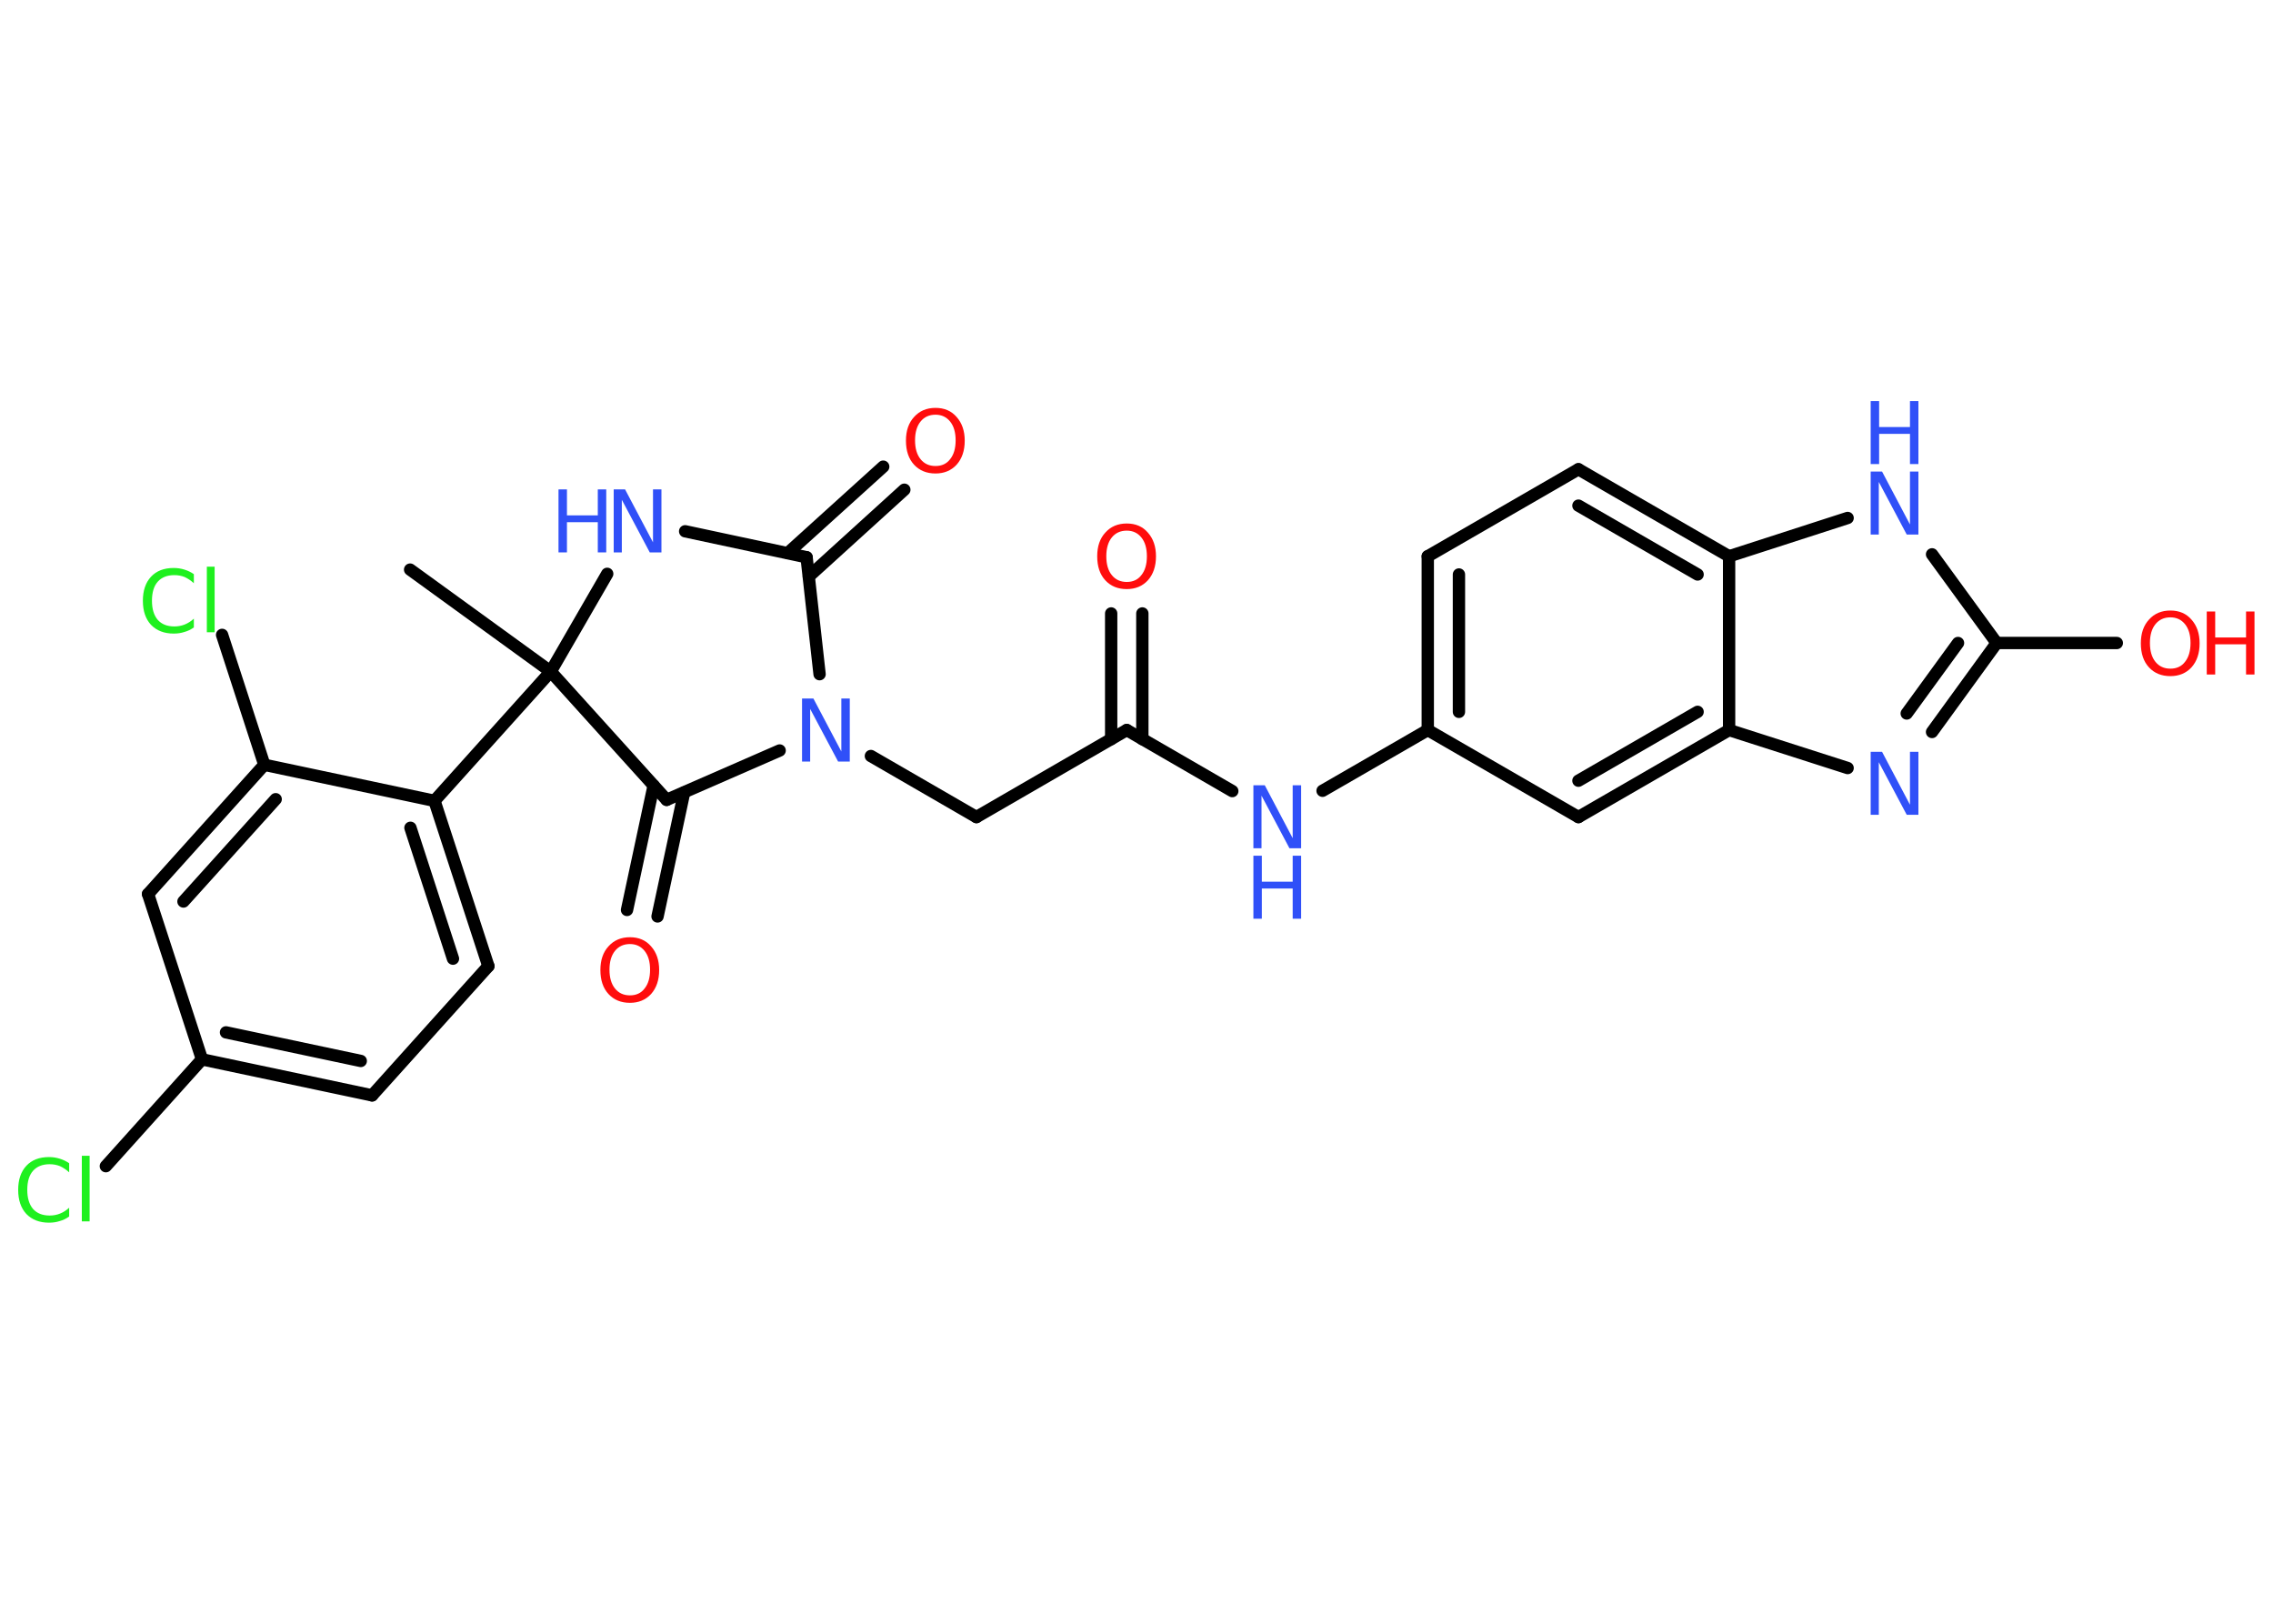<?xml version='1.0' encoding='UTF-8'?>
<!DOCTYPE svg PUBLIC "-//W3C//DTD SVG 1.1//EN" "http://www.w3.org/Graphics/SVG/1.1/DTD/svg11.dtd">
<svg version='1.2' xmlns='http://www.w3.org/2000/svg' xmlns:xlink='http://www.w3.org/1999/xlink' width='70.0mm' height='50.0mm' viewBox='0 0 70.0 50.0'>
  <desc>Generated by the Chemistry Development Kit (http://github.com/cdk)</desc>
  <g stroke-linecap='round' stroke-linejoin='round' stroke='#000000' stroke-width='.38' fill='#3050F8'>
    <rect x='.0' y='.0' width='70.0' height='50.0' fill='#FFFFFF' stroke='none'/>
    <g id='mol1' class='mol'>
      <line id='mol1bnd1' class='bond' x1='12.63' y1='17.54' x2='16.96' y2='20.68'/>
      <line id='mol1bnd2' class='bond' x1='16.96' y1='20.68' x2='13.38' y2='24.66'/>
      <g id='mol1bnd3' class='bond'>
        <line x1='15.04' y1='29.75' x2='13.38' y2='24.66'/>
        <line x1='13.95' y1='29.52' x2='12.64' y2='25.49'/>
      </g>
      <line id='mol1bnd4' class='bond' x1='15.04' y1='29.75' x2='11.46' y2='33.73'/>
      <g id='mol1bnd5' class='bond'>
        <line x1='6.22' y1='32.62' x2='11.46' y2='33.73'/>
        <line x1='6.96' y1='31.79' x2='11.11' y2='32.67'/>
      </g>
      <line id='mol1bnd6' class='bond' x1='6.22' y1='32.62' x2='3.26' y2='35.91'/>
      <line id='mol1bnd7' class='bond' x1='6.22' y1='32.62' x2='4.56' y2='27.53'/>
      <g id='mol1bnd8' class='bond'>
        <line x1='8.14' y1='23.55' x2='4.56' y2='27.53'/>
        <line x1='8.49' y1='24.61' x2='5.65' y2='27.76'/>
      </g>
      <line id='mol1bnd9' class='bond' x1='13.38' y1='24.66' x2='8.14' y2='23.55'/>
      <line id='mol1bnd10' class='bond' x1='8.14' y1='23.55' x2='6.84' y2='19.55'/>
      <line id='mol1bnd11' class='bond' x1='16.96' y1='20.68' x2='18.7' y2='17.67'/>
      <line id='mol1bnd12' class='bond' x1='21.1' y1='16.36' x2='24.84' y2='17.16'/>
      <g id='mol1bnd13' class='bond'>
        <line x1='24.26' y1='17.03' x2='27.2' y2='14.37'/>
        <line x1='24.91' y1='17.75' x2='27.85' y2='15.08'/>
      </g>
      <line id='mol1bnd14' class='bond' x1='24.84' y1='17.16' x2='25.24' y2='20.76'/>
      <line id='mol1bnd15' class='bond' x1='26.82' y1='23.28' x2='30.07' y2='25.16'/>
      <line id='mol1bnd16' class='bond' x1='30.07' y1='25.16' x2='34.7' y2='22.48'/>
      <g id='mol1bnd17' class='bond'>
        <line x1='34.22' y1='22.76' x2='34.22' y2='18.89'/>
        <line x1='35.18' y1='22.76' x2='35.18' y2='18.89'/>
      </g>
      <line id='mol1bnd18' class='bond' x1='34.7' y1='22.48' x2='37.95' y2='24.36'/>
      <line id='mol1bnd19' class='bond' x1='40.73' y1='24.35' x2='43.97' y2='22.48'/>
      <g id='mol1bnd20' class='bond'>
        <line x1='43.97' y1='17.13' x2='43.97' y2='22.48'/>
        <line x1='44.93' y1='17.69' x2='44.93' y2='21.92'/>
      </g>
      <line id='mol1bnd21' class='bond' x1='43.97' y1='17.13' x2='48.61' y2='14.45'/>
      <g id='mol1bnd22' class='bond'>
        <line x1='53.25' y1='17.13' x2='48.61' y2='14.45'/>
        <line x1='52.28' y1='17.69' x2='48.61' y2='15.57'/>
      </g>
      <line id='mol1bnd23' class='bond' x1='53.25' y1='17.13' x2='56.9' y2='15.95'/>
      <line id='mol1bnd24' class='bond' x1='59.5' y1='17.07' x2='61.49' y2='19.8'/>
      <line id='mol1bnd25' class='bond' x1='61.49' y1='19.8' x2='65.19' y2='19.8'/>
      <g id='mol1bnd26' class='bond'>
        <line x1='59.5' y1='22.54' x2='61.49' y2='19.8'/>
        <line x1='58.72' y1='21.97' x2='60.3' y2='19.8'/>
      </g>
      <line id='mol1bnd27' class='bond' x1='56.9' y1='23.65' x2='53.25' y2='22.48'/>
      <line id='mol1bnd28' class='bond' x1='53.25' y1='17.13' x2='53.25' y2='22.48'/>
      <g id='mol1bnd29' class='bond'>
        <line x1='48.61' y1='25.16' x2='53.25' y2='22.48'/>
        <line x1='48.61' y1='24.04' x2='52.28' y2='21.92'/>
      </g>
      <line id='mol1bnd30' class='bond' x1='43.97' y1='22.48' x2='48.61' y2='25.16'/>
      <line id='mol1bnd31' class='bond' x1='24.01' y1='23.11' x2='20.53' y2='24.63'/>
      <line id='mol1bnd32' class='bond' x1='16.96' y1='20.68' x2='20.53' y2='24.63'/>
      <g id='mol1bnd33' class='bond'>
        <line x1='21.07' y1='24.4' x2='20.25' y2='28.22'/>
        <line x1='20.13' y1='24.19' x2='19.31' y2='28.02'/>
      </g>
      <path id='mol1atm7' class='atom' d='M2.13 35.82v.28q-.13 -.12 -.28 -.19q-.15 -.06 -.32 -.06q-.33 .0 -.51 .2q-.18 .2 -.18 .59q.0 .38 .18 .59q.18 .2 .51 .2q.17 .0 .32 -.06q.15 -.06 .28 -.18v.27q-.14 .1 -.29 .14q-.15 .05 -.33 .05q-.44 .0 -.7 -.27q-.25 -.27 -.25 -.74q.0 -.47 .25 -.74q.25 -.27 .7 -.27q.17 .0 .33 .05q.16 .05 .29 .14zM2.52 35.59h.24v2.02h-.24v-2.02z' stroke='none' fill='#1FF01F'/>
      <path id='mol1atm10' class='atom' d='M5.97 17.68v.28q-.13 -.12 -.28 -.19q-.15 -.06 -.32 -.06q-.33 .0 -.51 .2q-.18 .2 -.18 .59q.0 .38 .18 .59q.18 .2 .51 .2q.17 .0 .32 -.06q.15 -.06 .28 -.18v.27q-.14 .1 -.29 .14q-.15 .05 -.33 .05q-.44 .0 -.7 -.27q-.25 -.27 -.25 -.74q.0 -.47 .25 -.74q.25 -.27 .7 -.27q.17 .0 .33 .05q.16 .05 .29 .14zM6.37 17.45h.24v2.02h-.24v-2.02z' stroke='none' fill='#1FF01F'/>
      <g id='mol1atm11' class='atom'>
        <path d='M18.9 15.07h.35l.86 1.63v-1.63h.26v1.94h-.36l-.86 -1.62v1.62h-.25v-1.94z' stroke='none'/>
        <path d='M17.2 15.07h.26v.8h.95v-.8h.26v1.94h-.26v-.93h-.95v.93h-.26v-1.94z' stroke='none'/>
      </g>
      <path id='mol1atm13' class='atom' d='M28.81 12.77q-.29 .0 -.46 .21q-.17 .21 -.17 .58q.0 .37 .17 .58q.17 .21 .46 .21q.29 .0 .45 -.21q.17 -.21 .17 -.58q.0 -.37 -.17 -.58q-.17 -.21 -.45 -.21zM28.81 12.56q.41 .0 .65 .28q.25 .28 .25 .73q.0 .46 -.25 .74q-.25 .27 -.65 .27q-.41 .0 -.66 -.27q-.25 -.27 -.25 -.74q.0 -.46 .25 -.73q.25 -.28 .66 -.28z' stroke='none' fill='#FF0D0D'/>
      <path id='mol1atm14' class='atom' d='M24.7 21.51h.35l.86 1.63v-1.63h.26v1.94h-.36l-.86 -1.62v1.62h-.25v-1.94z' stroke='none'/>
      <path id='mol1atm17' class='atom' d='M34.7 16.34q-.29 .0 -.46 .21q-.17 .21 -.17 .58q.0 .37 .17 .58q.17 .21 .46 .21q.29 .0 .45 -.21q.17 -.21 .17 -.58q.0 -.37 -.17 -.58q-.17 -.21 -.45 -.21zM34.7 16.12q.41 .0 .65 .28q.25 .28 .25 .73q.0 .46 -.25 .74q-.25 .27 -.65 .27q-.41 .0 -.66 -.27q-.25 -.27 -.25 -.74q.0 -.46 .25 -.73q.25 -.28 .66 -.28z' stroke='none' fill='#FF0D0D'/>
      <g id='mol1atm18' class='atom'>
        <path d='M38.6 24.18h.35l.86 1.63v-1.63h.26v1.94h-.36l-.86 -1.62v1.62h-.25v-1.94z' stroke='none'/>
        <path d='M38.6 26.35h.26v.8h.95v-.8h.26v1.94h-.26v-.93h-.95v.93h-.26v-1.94z' stroke='none'/>
      </g>
      <g id='mol1atm23' class='atom'>
        <path d='M57.61 14.52h.35l.86 1.63v-1.63h.26v1.94h-.36l-.86 -1.62v1.62h-.25v-1.94z' stroke='none'/>
        <path d='M57.61 12.35h.26v.8h.95v-.8h.26v1.94h-.26v-.93h-.95v.93h-.26v-1.94z' stroke='none'/>
      </g>
      <g id='mol1atm25' class='atom'>
        <path d='M66.84 19.01q-.29 .0 -.46 .21q-.17 .21 -.17 .58q.0 .37 .17 .58q.17 .21 .46 .21q.29 .0 .45 -.21q.17 -.21 .17 -.58q.0 -.37 -.17 -.58q-.17 -.21 -.45 -.21zM66.84 18.8q.41 .0 .65 .28q.25 .28 .25 .73q.0 .46 -.25 .74q-.25 .27 -.65 .27q-.41 .0 -.66 -.27q-.25 -.27 -.25 -.74q.0 -.46 .25 -.73q.25 -.28 .66 -.28z' stroke='none' fill='#FF0D0D'/>
        <path d='M67.96 18.83h.26v.8h.95v-.8h.26v1.94h-.26v-.93h-.95v.93h-.26v-1.94z' stroke='none' fill='#FF0D0D'/>
      </g>
      <path id='mol1atm26' class='atom' d='M57.61 23.15h.35l.86 1.63v-1.63h.26v1.94h-.36l-.86 -1.62v1.62h-.25v-1.94z' stroke='none'/>
      <path id='mol1atm30' class='atom' d='M19.4 29.07q-.29 .0 -.46 .21q-.17 .21 -.17 .58q.0 .37 .17 .58q.17 .21 .46 .21q.29 .0 .45 -.21q.17 -.21 .17 -.58q.0 -.37 -.17 -.58q-.17 -.21 -.45 -.21zM19.4 28.86q.41 .0 .65 .28q.25 .28 .25 .73q.0 .46 -.25 .74q-.25 .27 -.65 .27q-.41 .0 -.66 -.27q-.25 -.27 -.25 -.74q.0 -.46 .25 -.73q.25 -.28 .66 -.28z' stroke='none' fill='#FF0D0D'/>
    </g>
  </g>
</svg>
